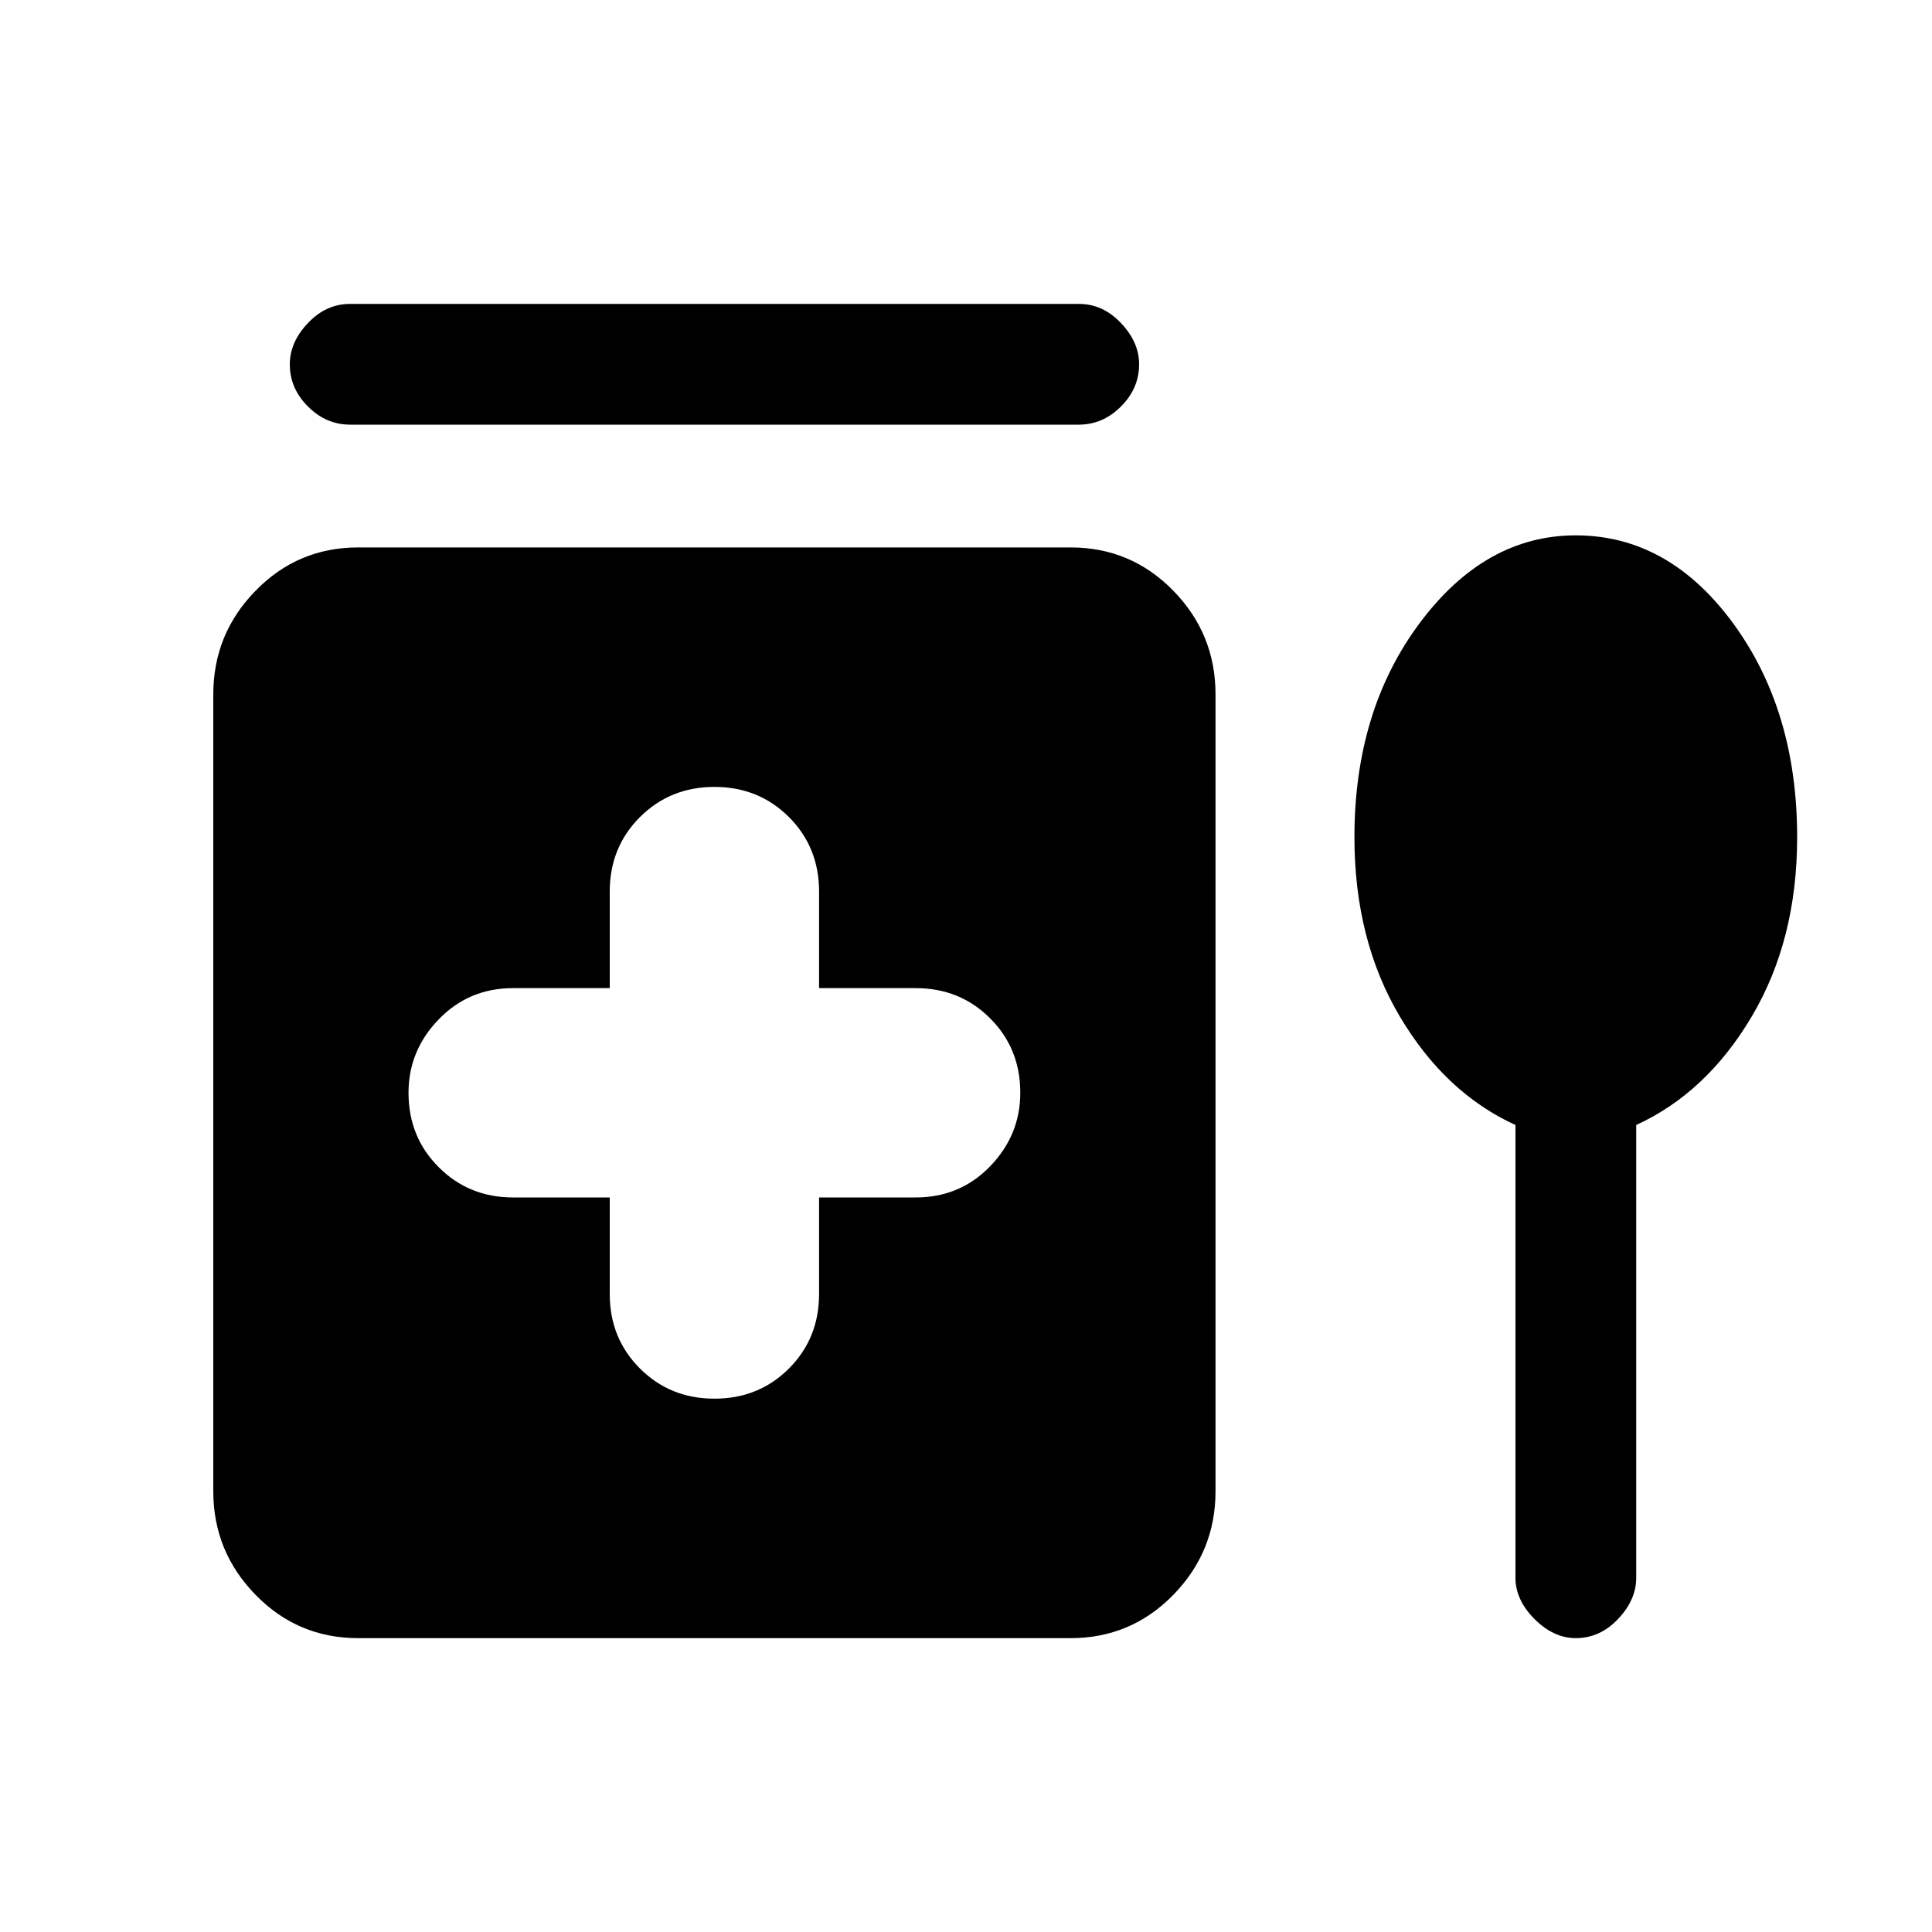 <svg xmlns="http://www.w3.org/2000/svg" height="20" width="20"><path d="M3.625 4.396q-.25 0-.437-.188Q3 4.021 3 3.771q0-.229.188-.427.187-.198.437-.198h7.542q.25 0 .437.198.188.198.188.427 0 .25-.188.437-.187.188-.437.188Zm3.771 10.083q.458 0 .771-.312.312-.313.312-.771v-1h1q.459 0 .771-.323t.312-.761q0-.458-.312-.77-.312-.313-.771-.313h-1v-1q0-.458-.312-.771-.313-.312-.771-.312t-.771.312q-.313.313-.313.771v1h-1q-.458 0-.77.323-.313.323-.313.76 0 .459.313.771.312.313.77.313h1v1q0 .458.313.771.313.312.771.312Zm-3.688 2.479q-.625 0-1.062-.448-.438-.448-.438-1.072v-8.25q0-.626.438-1.073.437-.448 1.062-.448h7.375q.625 0 1.063.448.437.447.437 1.073v8.25q0 .624-.437 1.072-.438.448-1.063.448Zm12.604 0q-.229 0-.427-.198-.197-.198-.197-.427v-4.687q-.73-.334-1.198-1.125-.469-.792-.469-1.854 0-1.313.677-2.219.677-.906 1.614-.906.959 0 1.626.906.666.906.666 2.219 0 1.062-.469 1.854-.468.791-1.197 1.125v4.687q0 .229-.188.427-.188.198-.438.198Z"/></svg>